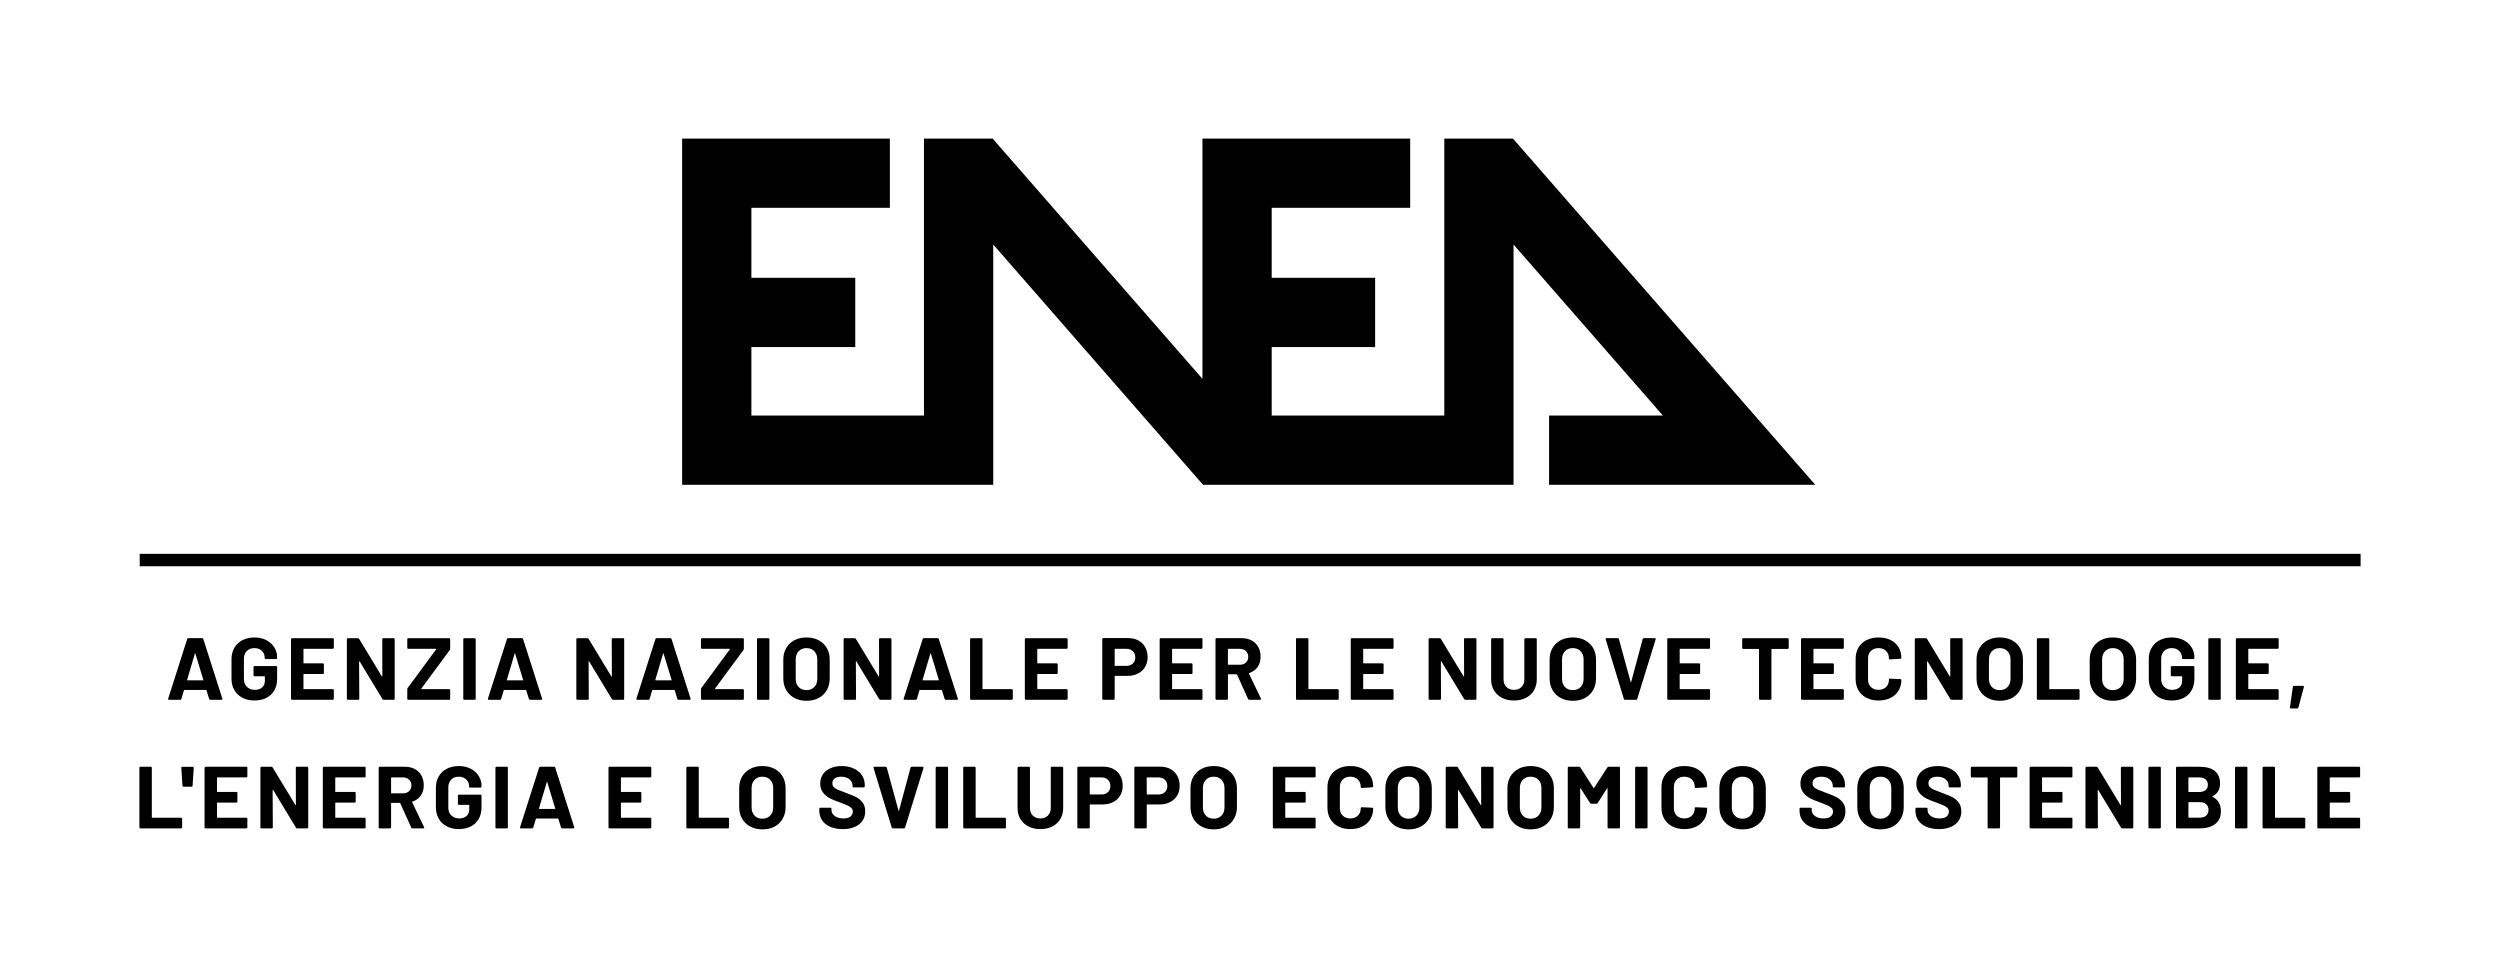 <svg class="logo" version="1.1" xmlns="http://www.w3.org/2000/svg" xmlns:xlink="http://www.w3.org/1999/xlink" x="0px" y="0px" viewBox="0 0 3602.52 1394.81"  xml:space="preserve">
			<g>
				<g>
					<g>
						<path class="st0" d="M301.37,1007.16l-3.81-12.44c-0.17-0.33-0.38-0.51-0.63-0.51h-31.22c-0.26,0-0.47,0.17-0.64,0.51
							l-3.68,12.44c-0.25,0.84-0.8,1.27-1.65,1.27h-16.11c-0.51,0-0.89-0.15-1.14-0.44c-0.25-0.3-0.3-0.74-0.13-1.33l27.41-85.79
							c0.26-0.84,0.8-1.27,1.65-1.27h19.92c0.84,0,1.4,0.42,1.65,1.27l27.41,85.79c0.08,0.17,0.13,0.38,0.13,0.63
							c0,0.76-0.47,1.14-1.4,1.14h-16.12C302.18,1008.43,301.63,1008.01,301.37,1007.16z M270.15,980.39h22.33
							c0.51,0,0.68-0.26,0.51-0.76l-11.42-37.69c-0.08-0.33-0.21-0.48-0.38-0.44c-0.17,0.05-0.3,0.19-0.38,0.44l-11.17,37.69
							C269.56,980.13,269.73,980.39,270.15,980.39z"/>
						<path class="st0" d="M349.34,1005.51c-4.99-2.62-8.86-6.28-11.61-10.97c-2.75-4.7-4.13-10.13-4.13-16.31v-28.42
							c0-6.18,1.37-11.63,4.13-16.37c2.75-4.74,6.62-8.4,11.61-10.97c4.99-2.58,10.74-3.88,17.26-3.88c6.43,0,12.12,1.27,17.07,3.81
							c4.95,2.54,8.8,5.99,11.55,10.34c2.75,4.36,4.13,9.2,4.13,14.53v0.89c0,0.42-0.15,0.79-0.45,1.08c-0.3,0.3-0.66,0.44-1.08,0.44
							h-14.85c-0.42,0-0.78-0.15-1.08-0.44c-0.3-0.3-0.45-0.66-0.45-1.08v-0.38c0-3.89-1.35-7.17-4.06-9.84c-2.71-2.66-6.3-4-10.79-4
							c-4.57,0-8.23,1.42-10.98,4.25c-2.75,2.83-4.12,6.53-4.12,11.1v29.44c0,4.57,1.48,8.27,4.44,11.11c2.96,2.83,6.73,4.25,11.3,4.25
							c4.4,0,7.91-1.16,10.53-3.49c2.62-2.33,3.93-5.56,3.93-9.71v-5.71c0-0.42-0.21-0.63-0.63-0.63h-14.21
							c-0.42,0-0.79-0.15-1.08-0.45c-0.3-0.29-0.45-0.65-0.45-1.08v-11.68c0-0.42,0.15-0.78,0.45-1.08c0.29-0.3,0.65-0.44,1.08-0.44
							h30.96c0.42,0,0.78,0.15,1.08,0.44c0.29,0.3,0.45,0.66,0.45,1.08v16.75c0,6.44-1.36,12.01-4.06,16.75
							c-2.71,4.74-6.54,8.36-11.49,10.85c-4.95,2.5-10.68,3.74-17.2,3.74S354.33,1008.14,349.34,1005.51z"/>
						<path class="st0" d="M480.62,934.52c-0.3,0.3-0.66,0.44-1.08,0.44h-41.62c-0.42,0-0.63,0.21-0.63,0.63v19.67
							c0,0.42,0.21,0.63,0.63,0.63h27.29c0.42,0,0.78,0.15,1.08,0.44c0.29,0.3,0.44,0.66,0.44,1.08v12.31c0,0.42-0.15,0.78-0.44,1.08
							c-0.3,0.3-0.66,0.45-1.08,0.45h-27.29c-0.42,0-0.63,0.21-0.63,0.63v20.56c0,0.42,0.21,0.63,0.63,0.63h41.62
							c0.42,0,0.78,0.15,1.08,0.44c0.29,0.3,0.44,0.66,0.44,1.08v12.31c0,0.42-0.15,0.79-0.44,1.08c-0.3,0.3-0.66,0.44-1.08,0.44
							h-58.63c-0.42,0-0.78-0.15-1.08-0.44c-0.3-0.3-0.45-0.66-0.45-1.08v-85.78c0-0.42,0.15-0.79,0.45-1.08
							c0.29-0.3,0.65-0.44,1.08-0.44h58.63c0.42,0,0.78,0.15,1.08,0.44c0.29,0.3,0.44,0.66,0.44,1.08v12.31
							C481.06,933.86,480.91,934.22,480.62,934.52z"/>
						<path class="st0" d="M551.3,920.05c0.29-0.3,0.65-0.44,1.08-0.44h14.85c0.42,0,0.78,0.15,1.08,0.44c0.3,0.3,0.45,0.66,0.45,1.08
							v85.78c0,0.42-0.15,0.79-0.45,1.08c-0.3,0.3-0.66,0.44-1.08,0.44h-14.34c-0.85,0-1.44-0.34-1.78-1.01l-32.86-54.31
							c-0.17-0.26-0.34-0.36-0.51-0.32c-0.17,0.05-0.25,0.23-0.25,0.57l0.25,53.55c0,0.42-0.15,0.79-0.44,1.08
							c-0.3,0.3-0.66,0.44-1.08,0.44h-14.85c-0.42,0-0.78-0.15-1.08-0.44c-0.3-0.3-0.45-0.66-0.45-1.08v-85.78
							c0-0.42,0.15-0.79,0.45-1.08c0.29-0.3,0.65-0.44,1.08-0.44h14.34c0.85,0,1.44,0.34,1.78,1.01l32.74,54.06
							c0.17,0.26,0.34,0.37,0.51,0.32c0.17-0.04,0.25-0.23,0.25-0.57l-0.13-53.3C550.85,920.7,551,920.34,551.3,920.05z"/>
						<path class="st0" d="M587.34,1007.99c-0.3-0.3-0.45-0.66-0.45-1.08v-13.7c0-0.67,0.21-1.31,0.63-1.9l40.99-55.58
							c0.17-0.17,0.19-0.34,0.06-0.51c-0.13-0.17-0.32-0.26-0.57-0.26h-39.59c-0.42,0-0.78-0.15-1.08-0.44
							c-0.3-0.3-0.45-0.66-0.45-1.08v-12.31c0-0.42,0.15-0.79,0.45-1.08c0.29-0.3,0.65-0.44,1.08-0.44h58.76
							c0.42,0,0.78,0.15,1.08,0.44c0.3,0.3,0.45,0.66,0.45,1.08v13.7c0,0.68-0.21,1.31-0.63,1.9l-40.99,55.58
							c-0.08,0.17-0.08,0.34,0,0.51c0.08,0.17,0.26,0.26,0.51,0.26h39.59c0.42,0,0.78,0.15,1.08,0.44c0.3,0.3,0.45,0.66,0.45,1.08
							v12.31c0,0.42-0.15,0.79-0.45,1.08c-0.3,0.3-0.65,0.44-1.08,0.44h-58.76C587.99,1008.43,587.63,1008.29,587.34,1007.99z"/>
						<path class="st0" d="M668.04,1007.99c-0.3-0.3-0.45-0.66-0.45-1.08v-85.78c0-0.42,0.15-0.79,0.45-1.08
							c0.29-0.3,0.65-0.44,1.08-0.44h14.85c0.42,0,0.78,0.15,1.08,0.44c0.29,0.3,0.44,0.66,0.44,1.08v85.78c0,0.42-0.15,0.79-0.44,1.08
							c-0.3,0.3-0.66,0.44-1.08,0.44h-14.85C668.69,1008.43,668.34,1008.29,668.04,1007.99z"/>
						<path class="st0" d="M762.14,1007.16l-3.81-12.44c-0.17-0.33-0.38-0.51-0.63-0.51h-31.22c-0.26,0-0.47,0.17-0.64,0.51
							l-3.68,12.44c-0.25,0.84-0.8,1.27-1.65,1.27H704.4c-0.51,0-0.89-0.15-1.14-0.44c-0.25-0.3-0.3-0.74-0.13-1.33l27.41-85.79
							c0.26-0.84,0.8-1.27,1.65-1.27h19.92c0.84,0,1.4,0.42,1.65,1.27l27.41,85.79c0.08,0.17,0.13,0.38,0.13,0.63
							c0,0.76-0.47,1.14-1.4,1.14h-16.12C762.94,1008.43,762.39,1008.01,762.14,1007.16z M730.92,980.39h22.33
							c0.51,0,0.68-0.26,0.51-0.76l-11.42-37.69c-0.08-0.33-0.21-0.48-0.38-0.44c-0.17,0.05-0.3,0.19-0.38,0.44l-11.17,37.69
							C730.33,980.13,730.49,980.39,730.92,980.39z"/>
						<path class="st0" d="M881.99,920.05c0.29-0.3,0.65-0.44,1.08-0.44h14.85c0.42,0,0.78,0.15,1.08,0.44c0.3,0.3,0.45,0.66,0.45,1.08
							v85.78c0,0.42-0.15,0.79-0.45,1.08c-0.3,0.3-0.66,0.44-1.08,0.44h-14.34c-0.85,0-1.44-0.34-1.78-1.01l-32.86-54.31
							c-0.17-0.26-0.34-0.36-0.51-0.32c-0.17,0.05-0.25,0.23-0.25,0.57l0.25,53.55c0,0.42-0.15,0.79-0.44,1.08
							c-0.3,0.3-0.66,0.44-1.08,0.44h-14.85c-0.42,0-0.78-0.15-1.08-0.44c-0.3-0.3-0.45-0.66-0.45-1.08v-85.78
							c0-0.42,0.15-0.79,0.45-1.08c0.29-0.3,0.65-0.44,1.08-0.44h14.34c0.85,0,1.44,0.34,1.78,1.01l32.74,54.06
							c0.17,0.26,0.34,0.37,0.51,0.32c0.17-0.04,0.25-0.23,0.25-0.57l-0.13-53.3C881.55,920.7,881.69,920.34,881.99,920.05z"/>
						<path class="st0" d="M976.09,1007.16l-3.81-12.44c-0.17-0.33-0.38-0.51-0.63-0.51h-31.22c-0.26,0-0.47,0.17-0.64,0.51
							l-3.68,12.44c-0.25,0.84-0.8,1.27-1.65,1.27h-16.11c-0.51,0-0.89-0.15-1.14-0.44c-0.25-0.3-0.3-0.74-0.13-1.33l27.41-85.79
							c0.26-0.84,0.8-1.27,1.65-1.27h19.92c0.84,0,1.4,0.42,1.65,1.27l27.41,85.79c0.08,0.17,0.13,0.38,0.13,0.63
							c0,0.76-0.47,1.14-1.4,1.14h-16.12C976.89,1008.43,976.34,1008.01,976.09,1007.16z M944.87,980.39h22.33
							c0.51,0,0.68-0.26,0.51-0.76l-11.42-37.69c-0.08-0.33-0.21-0.48-0.38-0.44c-0.17,0.05-0.3,0.19-0.38,0.44l-11.17,37.69
							C944.27,980.13,944.44,980.39,944.87,980.39z"/>
						<path class="st0" d="M1010.54,1007.99c-0.3-0.3-0.45-0.66-0.45-1.08v-13.7c0-0.67,0.21-1.31,0.63-1.9l40.99-55.58
							c0.17-0.17,0.19-0.34,0.06-0.51c-0.13-0.17-0.32-0.26-0.57-0.26h-39.59c-0.42,0-0.78-0.15-1.08-0.44
							c-0.3-0.3-0.45-0.66-0.45-1.08v-12.31c0-0.42,0.15-0.79,0.45-1.08c0.29-0.3,0.65-0.44,1.08-0.44h58.76
							c0.42,0,0.78,0.15,1.08,0.44s0.45,0.66,0.45,1.08v13.7c0,0.68-0.21,1.31-0.63,1.9l-40.99,55.58c-0.08,0.17-0.08,0.34,0,0.51
							c0.08,0.17,0.26,0.26,0.51,0.26h39.59c0.42,0,0.78,0.15,1.08,0.44c0.3,0.3,0.45,0.66,0.45,1.08v12.31c0,0.42-0.15,0.79-0.45,1.08
							c-0.3,0.3-0.65,0.44-1.08,0.44h-58.76C1011.19,1008.43,1010.83,1008.29,1010.54,1007.99z"/>
						<path class="st0" d="M1091.24,1007.99c-0.3-0.3-0.45-0.66-0.45-1.08v-85.78c0-0.42,0.15-0.79,0.45-1.08
							c0.29-0.3,0.65-0.44,1.08-0.44h14.85c0.42,0,0.78,0.15,1.08,0.44c0.29,0.3,0.44,0.66,0.44,1.08v85.78c0,0.42-0.15,0.79-0.44,1.08
							c-0.3,0.3-0.66,0.44-1.08,0.44h-14.85C1091.9,1008.43,1091.54,1008.29,1091.24,1007.99z"/>
						<path class="st0" d="M1144.67,1005.77c-5.04-2.71-8.95-6.49-11.74-11.36c-2.79-4.86-4.19-10.47-4.19-16.81v-27.15
							c0-6.26,1.4-11.81,4.19-16.62c2.79-4.82,6.7-8.57,11.74-11.24c5.03-2.66,10.85-4,17.45-4c6.68,0,12.54,1.33,17.58,4
							c5.03,2.66,8.95,6.41,11.74,11.24c2.79,4.82,4.19,10.36,4.19,16.62v27.15c0,6.35-1.4,11.97-4.19,16.88
							c-2.79,4.9-6.71,8.69-11.74,11.36c-5.04,2.66-10.89,4-17.58,4C1155.51,1009.83,1149.7,1008.47,1144.67,1005.77z M1173.41,990.03
							c2.87-2.96,4.31-6.89,4.31-11.81v-27.92c0-4.9-1.42-8.86-4.25-11.86s-6.62-4.51-11.36-4.51c-4.65,0-8.4,1.51-11.23,4.51
							c-2.84,3-4.25,6.96-4.25,11.86v27.92c0,4.91,1.41,8.84,4.25,11.81c2.83,2.96,6.58,4.44,11.23,4.44
							C1166.76,994.47,1170.53,993,1173.41,990.03z"/>
						<path class="st0" d="M1267.12,920.05c0.29-0.3,0.65-0.44,1.08-0.44h14.85c0.42,0,0.78,0.15,1.08,0.44
							c0.3,0.3,0.45,0.66,0.45,1.08v85.78c0,0.42-0.15,0.79-0.45,1.08c-0.3,0.3-0.66,0.44-1.08,0.44h-14.34
							c-0.85,0-1.44-0.34-1.78-1.01l-32.86-54.31c-0.17-0.26-0.34-0.36-0.51-0.32c-0.17,0.05-0.25,0.23-0.25,0.57l0.25,53.55
							c0,0.42-0.15,0.79-0.44,1.08c-0.3,0.3-0.66,0.44-1.08,0.44h-14.85c-0.42,0-0.78-0.15-1.08-0.44c-0.3-0.3-0.45-0.66-0.45-1.08
							v-85.78c0-0.42,0.15-0.79,0.45-1.08c0.29-0.3,0.65-0.44,1.08-0.44h14.34c0.85,0,1.44,0.34,1.78,1.01l32.74,54.06
							c0.17,0.26,0.34,0.37,0.51,0.32c0.17-0.04,0.25-0.23,0.25-0.57l-0.13-53.3C1266.68,920.7,1266.82,920.34,1267.12,920.05z"/>
						<path class="st0" d="M1361.21,1007.16l-3.81-12.44c-0.17-0.33-0.38-0.51-0.63-0.51h-31.22c-0.26,0-0.47,0.17-0.64,0.51
							l-3.68,12.44c-0.25,0.84-0.8,1.27-1.65,1.27h-16.11c-0.51,0-0.89-0.15-1.14-0.44c-0.25-0.3-0.3-0.74-0.13-1.33l27.41-85.79
							c0.26-0.84,0.8-1.27,1.65-1.27h19.92c0.84,0,1.4,0.42,1.65,1.27l27.41,85.79c0.08,0.17,0.13,0.38,0.13,0.63
							c0,0.76-0.47,1.14-1.4,1.14h-16.12C1362.02,1008.43,1361.47,1008.01,1361.21,1007.16z M1330,980.39h22.33
							c0.51,0,0.68-0.26,0.51-0.76l-11.42-37.69c-0.08-0.33-0.21-0.48-0.38-0.44c-0.17,0.05-0.3,0.19-0.38,0.44l-11.17,37.69
							C1329.4,980.13,1329.57,980.39,1330,980.39z"/>
						<path class="st0" d="M1398.33,1007.99c-0.3-0.3-0.45-0.66-0.45-1.08v-85.78c0-0.42,0.15-0.79,0.45-1.08
							c0.29-0.3,0.65-0.44,1.08-0.44h14.85c0.42,0,0.78,0.15,1.08,0.44c0.29,0.3,0.44,0.66,0.44,1.08v71.32c0,0.42,0.21,0.63,0.63,0.63
							h41.5c0.42,0,0.78,0.15,1.08,0.44c0.3,0.3,0.45,0.66,0.45,1.08v12.31c0,0.42-0.15,0.79-0.45,1.08c-0.3,0.3-0.66,0.44-1.08,0.44
							h-58.5C1398.98,1008.43,1398.63,1008.29,1398.33,1007.99z"/>
						<path class="st0" d="M1538.05,934.52c-0.3,0.3-0.66,0.44-1.08,0.44h-41.62c-0.42,0-0.63,0.21-0.63,0.63v19.67
							c0,0.42,0.21,0.63,0.63,0.63h27.29c0.42,0,0.78,0.15,1.08,0.44c0.29,0.3,0.44,0.66,0.44,1.08v12.31c0,0.42-0.15,0.78-0.44,1.08
							c-0.3,0.3-0.66,0.45-1.08,0.45h-27.29c-0.42,0-0.63,0.21-0.63,0.63v20.56c0,0.42,0.21,0.63,0.63,0.63h41.62
							c0.42,0,0.78,0.15,1.08,0.44c0.29,0.3,0.44,0.66,0.44,1.08v12.31c0,0.42-0.15,0.79-0.44,1.08c-0.3,0.3-0.66,0.44-1.08,0.44
							h-58.63c-0.42,0-0.78-0.15-1.08-0.44c-0.3-0.3-0.45-0.66-0.45-1.08v-85.78c0-0.42,0.15-0.79,0.45-1.08
							c0.29-0.3,0.65-0.44,1.08-0.44h58.63c0.42,0,0.78,0.15,1.08,0.44c0.29,0.3,0.44,0.66,0.44,1.08v12.31
							C1538.49,933.86,1538.34,934.22,1538.05,934.52z"/>
						<path class="st0" d="M1640.39,922.9c4.23,2.29,7.51,5.52,9.84,9.7c2.32,4.19,3.49,9,3.49,14.41c0,5.33-1.2,10.02-3.62,14.09
							c-2.41,4.06-5.8,7.21-10.15,9.45s-9.37,3.36-15.04,3.36h-18.02c-0.42,0-0.63,0.21-0.63,0.63v32.36c0,0.42-0.15,0.79-0.44,1.08
							c-0.3,0.3-0.66,0.44-1.08,0.44h-14.85c-0.42,0-0.78-0.15-1.08-0.44c-0.3-0.3-0.44-0.66-0.44-1.08V921c0-0.42,0.15-0.79,0.44-1.08
							c0.3-0.29,0.65-0.44,1.08-0.44h35.79C1631.25,919.48,1636.16,920.62,1640.39,922.9z M1632.39,956.21
							c2.37-2.24,3.55-5.18,3.55-8.82c0-3.72-1.18-6.73-3.55-9.01c-2.37-2.29-5.5-3.43-9.39-3.43h-16.12c-0.42,0-0.63,0.21-0.63,0.63
							v23.35c0,0.42,0.21,0.63,0.63,0.63H1623C1626.89,959.58,1630.03,958.46,1632.39,956.21z"/>
						<path class="st0" d="M1732.33,934.52c-0.3,0.3-0.66,0.44-1.08,0.44h-41.62c-0.42,0-0.63,0.21-0.63,0.63v19.67
							c0,0.42,0.21,0.63,0.63,0.63h27.29c0.42,0,0.78,0.15,1.08,0.44c0.29,0.3,0.44,0.66,0.44,1.08v12.31c0,0.42-0.15,0.78-0.44,1.08
							c-0.3,0.3-0.66,0.45-1.08,0.45h-27.29c-0.42,0-0.63,0.21-0.63,0.63v20.56c0,0.42,0.21,0.63,0.63,0.63h41.62
							c0.42,0,0.78,0.15,1.08,0.44c0.29,0.3,0.44,0.66,0.44,1.08v12.31c0,0.42-0.15,0.79-0.44,1.08c-0.3,0.3-0.66,0.44-1.08,0.44
							h-58.63c-0.42,0-0.78-0.15-1.08-0.44c-0.3-0.3-0.45-0.66-0.45-1.08v-85.78c0-0.42,0.15-0.79,0.45-1.08
							c0.29-0.3,0.65-0.44,1.08-0.44h58.63c0.42,0,0.78,0.15,1.08,0.44c0.29,0.3,0.44,0.66,0.44,1.08v12.31
							C1732.77,933.86,1732.62,934.22,1732.33,934.52z"/>
						<path class="st0" d="M1798.5,1007.29l-15.86-35.15c-0.17-0.34-0.42-0.51-0.76-0.51h-11.8c-0.42,0-0.63,0.22-0.63,0.63v34.64
							c0,0.42-0.15,0.79-0.44,1.08c-0.3,0.3-0.66,0.44-1.08,0.44h-14.85c-0.42,0-0.78-0.15-1.08-0.44c-0.3-0.3-0.45-0.66-0.45-1.08
							v-85.78c0-0.42,0.15-0.79,0.45-1.08c0.29-0.3,0.65-0.44,1.08-0.44h36.29c5.41,0,10.17,1.1,14.28,3.3c4.1,2.2,7.28,5.33,9.52,9.39
							c2.24,4.06,3.36,8.76,3.36,14.09c0,5.75-1.44,10.68-4.31,14.78s-6.89,7-12.06,8.69c-0.42,0.17-0.55,0.47-0.38,0.88l17.26,35.92
							c0.17,0.34,0.25,0.59,0.25,0.76c0,0.67-0.47,1.01-1.4,1.01h-15.61C1799.43,1008.43,1798.84,1008.05,1798.5,1007.29z
							 M1769.44,935.59v21.7c0,0.42,0.21,0.64,0.63,0.64h16.63c3.55,0,6.45-1.06,8.69-3.18c2.24-2.11,3.36-4.86,3.36-8.24
							c0-3.39-1.12-6.16-3.36-8.31c-2.24-2.16-5.14-3.23-8.69-3.23h-16.63C1769.65,934.96,1769.44,935.17,1769.44,935.59z"/>
						<path class="st0" d="M1867.98,1007.99c-0.3-0.3-0.45-0.66-0.45-1.08v-85.78c0-0.42,0.15-0.79,0.45-1.08
							c0.29-0.3,0.65-0.44,1.08-0.44h14.85c0.42,0,0.78,0.15,1.08,0.44c0.29,0.3,0.44,0.66,0.44,1.08v71.32c0,0.42,0.21,0.63,0.63,0.63
							h41.5c0.42,0,0.78,0.15,1.08,0.44c0.3,0.3,0.45,0.66,0.45,1.08v12.31c0,0.42-0.15,0.79-0.45,1.08c-0.3,0.3-0.66,0.44-1.08,0.44
							h-58.5C1868.63,1008.43,1868.28,1008.29,1867.98,1007.99z"/>
						<path class="st0" d="M2007.69,934.52c-0.3,0.3-0.66,0.44-1.08,0.44h-41.62c-0.42,0-0.63,0.21-0.63,0.63v19.67
							c0,0.42,0.21,0.63,0.63,0.63h27.28c0.42,0,0.78,0.15,1.08,0.44c0.29,0.3,0.44,0.66,0.44,1.08v12.31c0,0.42-0.15,0.78-0.44,1.08
							c-0.3,0.3-0.66,0.45-1.08,0.45h-27.28c-0.42,0-0.63,0.21-0.63,0.63v20.56c0,0.42,0.21,0.63,0.63,0.63h41.62
							c0.42,0,0.78,0.15,1.08,0.44c0.29,0.3,0.44,0.66,0.44,1.08v12.31c0,0.42-0.15,0.79-0.44,1.08c-0.3,0.3-0.66,0.44-1.08,0.44
							h-58.63c-0.42,0-0.78-0.15-1.08-0.44c-0.3-0.3-0.45-0.66-0.45-1.08v-85.78c0-0.42,0.15-0.79,0.45-1.08
							c0.29-0.3,0.65-0.44,1.08-0.44h58.63c0.42,0,0.78,0.15,1.08,0.44c0.29,0.3,0.44,0.66,0.44,1.08v12.31
							C2008.14,933.86,2007.99,934.22,2007.69,934.52z"/>
						<path class="st0" d="M2110.1,920.05c0.29-0.3,0.65-0.44,1.08-0.44h14.85c0.42,0,0.78,0.15,1.08,0.44c0.3,0.3,0.45,0.66,0.45,1.08
							v85.78c0,0.42-0.15,0.79-0.45,1.08c-0.3,0.3-0.66,0.44-1.08,0.44h-14.34c-0.85,0-1.44-0.34-1.78-1.01l-32.86-54.31
							c-0.17-0.26-0.34-0.36-0.51-0.32c-0.17,0.05-0.25,0.23-0.25,0.57l0.25,53.55c0,0.42-0.15,0.79-0.44,1.08
							c-0.3,0.3-0.66,0.44-1.08,0.44h-14.85c-0.42,0-0.78-0.15-1.08-0.44c-0.3-0.3-0.45-0.66-0.45-1.08v-85.78
							c0-0.42,0.15-0.79,0.45-1.08c0.29-0.3,0.65-0.44,1.08-0.44h14.34c0.85,0,1.44,0.34,1.78,1.01l32.74,54.06
							c0.17,0.26,0.34,0.37,0.51,0.32c0.17-0.04,0.25-0.23,0.25-0.57l-0.13-53.3C2109.66,920.7,2109.81,920.34,2110.1,920.05z"/>
						<path class="st0" d="M2164.41,1005.64c-4.95-2.54-8.8-6.11-11.55-10.72c-2.75-4.61-4.12-9.91-4.12-15.92v-57.86
							c0-0.42,0.15-0.79,0.44-1.08c0.3-0.3,0.65-0.44,1.08-0.44h14.85c0.42,0,0.78,0.15,1.08,0.44c0.29,0.3,0.44,0.66,0.44,1.08v57.99
							c0,4.49,1.38,8.1,4.13,10.85c2.75,2.75,6.37,4.12,10.85,4.12c4.48,0,8.1-1.37,10.85-4.12c2.75-2.75,4.13-6.37,4.13-10.85v-57.99
							c0-0.42,0.15-0.79,0.44-1.08s0.65-0.44,1.08-0.44h14.85c0.42,0,0.78,0.15,1.08,0.44c0.3,0.3,0.45,0.66,0.45,1.08v57.86
							c0,6.01-1.38,11.32-4.13,15.92c-2.75,4.61-6.6,8.19-11.55,10.72c-4.95,2.54-10.68,3.81-17.2,3.81
							C2175.09,1009.44,2169.36,1008.18,2164.41,1005.64z"/>
						<path class="st0" d="M2248.93,1005.77c-5.04-2.71-8.95-6.49-11.74-11.36c-2.79-4.86-4.19-10.47-4.19-16.81v-27.15
							c0-6.26,1.4-11.81,4.19-16.62c2.79-4.82,6.7-8.57,11.74-11.24c5.03-2.66,10.85-4,17.45-4c6.68,0,12.54,1.33,17.58,4
							c5.03,2.66,8.95,6.41,11.74,11.24c2.79,4.82,4.19,10.36,4.19,16.62v27.15c0,6.35-1.4,11.97-4.19,16.88
							c-2.79,4.9-6.71,8.69-11.74,11.36c-5.04,2.66-10.89,4-17.58,4C2259.78,1009.83,2253.96,1008.47,2248.93,1005.77z M2277.67,990.03
							c2.87-2.96,4.31-6.89,4.31-11.81v-27.92c0-4.9-1.42-8.86-4.25-11.86c-2.83-3-6.62-4.51-11.36-4.51c-4.65,0-8.4,1.51-11.23,4.51
							c-2.84,3-4.25,6.96-4.25,11.86v27.92c0,4.91,1.41,8.84,4.25,11.81c2.83,2.96,6.58,4.44,11.23,4.44
							C2271.02,994.47,2274.79,993,2277.67,990.03z"/>
						<path class="st0" d="M2339.97,1007.16l-26.14-85.79l-0.12-0.51c0-0.84,0.46-1.27,1.4-1.27h15.99c0.93,0,1.52,0.42,1.77,1.27
							l16.88,61.92c0.08,0.26,0.21,0.38,0.38,0.38c0.17,0,0.29-0.13,0.38-0.38l16.62-61.92c0.25-0.84,0.84-1.27,1.78-1.27h15.61
							c0.51,0,0.89,0.17,1.14,0.51c0.25,0.34,0.29,0.76,0.12,1.27l-26.52,85.79c-0.25,0.84-0.8,1.27-1.65,1.27h-15.99
							C2340.78,1008.43,2340.23,1008.01,2339.97,1007.16z"/>
						<path class="st0" d="M2463.77,934.52c-0.3,0.3-0.66,0.44-1.08,0.44h-41.62c-0.42,0-0.63,0.21-0.63,0.63v19.67
							c0,0.42,0.21,0.63,0.63,0.63h27.28c0.42,0,0.78,0.15,1.08,0.44c0.29,0.3,0.44,0.66,0.44,1.08v12.31c0,0.42-0.15,0.78-0.44,1.08
							c-0.3,0.3-0.66,0.45-1.08,0.45h-27.28c-0.42,0-0.63,0.21-0.63,0.63v20.56c0,0.42,0.21,0.63,0.63,0.63h41.62
							c0.42,0,0.78,0.15,1.08,0.44c0.29,0.3,0.44,0.66,0.44,1.08v12.31c0,0.42-0.15,0.79-0.44,1.08c-0.3,0.3-0.66,0.44-1.08,0.44
							h-58.63c-0.42,0-0.78-0.15-1.08-0.44c-0.3-0.3-0.45-0.66-0.45-1.08v-85.78c0-0.42,0.15-0.79,0.45-1.08
							c0.29-0.3,0.65-0.44,1.08-0.44h58.63c0.42,0,0.78,0.15,1.08,0.44c0.29,0.3,0.44,0.66,0.44,1.08v12.31
							C2464.21,933.86,2464.06,934.22,2463.77,934.52z"/>
						<path class="st0" d="M2577.08,920.05c0.3,0.3,0.45,0.66,0.45,1.08v12.43c0,0.42-0.15,0.79-0.45,1.08
							c-0.3,0.3-0.65,0.45-1.08,0.45h-22.72c-0.42,0-0.63,0.21-0.63,0.63v71.19c0,0.42-0.15,0.79-0.44,1.08
							c-0.3,0.3-0.66,0.44-1.08,0.44h-14.85c-0.42,0-0.78-0.15-1.08-0.44c-0.3-0.3-0.45-0.66-0.45-1.08v-71.19
							c0-0.42-0.21-0.63-0.63-0.63h-22.08c-0.42,0-0.78-0.15-1.08-0.45c-0.3-0.29-0.45-0.65-0.45-1.08v-12.43
							c0-0.42,0.15-0.79,0.45-1.08c0.3-0.3,0.65-0.44,1.08-0.44h63.96C2576.43,919.6,2576.79,919.75,2577.08,920.05z"/>
						<path class="st0" d="M2656.52,934.52c-0.3,0.3-0.66,0.44-1.08,0.44h-41.62c-0.42,0-0.63,0.21-0.63,0.63v19.67
							c0,0.42,0.21,0.63,0.63,0.63h27.28c0.42,0,0.78,0.15,1.08,0.44c0.29,0.3,0.44,0.66,0.44,1.08v12.31c0,0.42-0.15,0.78-0.44,1.08
							c-0.3,0.3-0.66,0.45-1.08,0.45h-27.28c-0.42,0-0.63,0.21-0.63,0.63v20.56c0,0.42,0.21,0.63,0.63,0.63h41.62
							c0.42,0,0.78,0.15,1.08,0.44c0.29,0.3,0.44,0.66,0.44,1.08v12.31c0,0.42-0.15,0.79-0.44,1.08c-0.3,0.3-0.66,0.44-1.08,0.44
							h-58.63c-0.42,0-0.78-0.15-1.08-0.44c-0.3-0.3-0.45-0.66-0.45-1.08v-85.78c0-0.42,0.15-0.79,0.45-1.08
							c0.29-0.3,0.65-0.44,1.08-0.44h58.63c0.42,0,0.78,0.15,1.08,0.44c0.29,0.3,0.44,0.66,0.44,1.08v12.31
							C2656.97,933.86,2656.82,934.22,2656.52,934.52z"/>
						<path class="st0" d="M2689.58,1005.58c-4.99-2.58-8.84-6.2-11.55-10.85c-2.71-4.65-4.06-10.02-4.06-16.11v-29.32
							c0-6.09,1.35-11.46,4.06-16.11c2.71-4.65,6.55-8.25,11.55-10.79c4.99-2.54,10.79-3.81,17.39-3.81c6.51,0,12.25,1.21,17.2,3.62
							c4.95,2.41,8.8,5.84,11.55,10.28c2.75,4.44,4.13,9.58,4.13,15.42c0,0.76-0.51,1.22-1.52,1.39l-14.85,0.89h-0.25
							c-0.85,0-1.27-0.47-1.27-1.4c0-4.48-1.38-8.08-4.13-10.79c-2.75-2.71-6.37-4.06-10.85-4.06c-4.57,0-8.23,1.36-10.98,4.06
							c-2.75,2.71-4.12,6.31-4.12,10.79v30.58c0,4.4,1.37,7.95,4.12,10.66c2.75,2.71,6.41,4.06,10.98,4.06c4.48,0,8.1-1.35,10.85-4.06
							c2.75-2.71,4.13-6.26,4.13-10.66c0-0.93,0.51-1.39,1.52-1.39l14.85,0.63c0.42,0,0.78,0.12,1.08,0.38
							c0.3,0.26,0.45,0.55,0.45,0.89c0,5.84-1.38,11-4.13,15.48c-2.75,4.48-6.6,7.95-11.55,10.4s-10.68,3.68-17.2,3.68
							C2700.36,1009.44,2694.57,1008.16,2689.58,1005.58z"/>
						<path class="st0" d="M2810.7,920.05c0.29-0.3,0.65-0.44,1.08-0.44h14.85c0.42,0,0.78,0.15,1.08,0.44c0.3,0.3,0.45,0.66,0.45,1.08
							v85.78c0,0.42-0.15,0.79-0.45,1.08c-0.3,0.3-0.66,0.44-1.08,0.44h-14.34c-0.85,0-1.44-0.34-1.78-1.01l-32.86-54.31
							c-0.17-0.26-0.34-0.36-0.51-0.32c-0.17,0.05-0.25,0.23-0.25,0.57l0.25,53.55c0,0.42-0.15,0.79-0.44,1.08
							c-0.3,0.3-0.66,0.44-1.08,0.44h-14.85c-0.42,0-0.78-0.15-1.08-0.44c-0.3-0.3-0.45-0.66-0.45-1.08v-85.78
							c0-0.42,0.15-0.79,0.45-1.08c0.29-0.3,0.65-0.44,1.08-0.44h14.34c0.85,0,1.44,0.34,1.78,1.01l32.74,54.06
							c0.17,0.26,0.34,0.37,0.51,0.32c0.17-0.04,0.25-0.23,0.25-0.57l-0.13-53.3C2810.26,920.7,2810.41,920.34,2810.7,920.05z"/>
						<path class="st0" d="M2864.13,1005.77c-5.04-2.71-8.95-6.49-11.74-11.36c-2.79-4.86-4.19-10.47-4.19-16.81v-27.15
							c0-6.26,1.4-11.81,4.19-16.62c2.79-4.82,6.7-8.57,11.74-11.24c5.03-2.66,10.85-4,17.45-4c6.68,0,12.54,1.33,17.58,4
							c5.03,2.66,8.95,6.41,11.74,11.24c2.79,4.82,4.19,10.36,4.19,16.62v27.15c0,6.35-1.4,11.97-4.19,16.88
							c-2.79,4.9-6.71,8.69-11.74,11.36c-5.04,2.66-10.89,4-17.58,4C2874.98,1009.83,2869.16,1008.47,2864.13,1005.77z M2892.87,990.03
							c2.87-2.96,4.31-6.89,4.31-11.81v-27.92c0-4.9-1.42-8.86-4.25-11.86s-6.62-4.51-11.36-4.51c-4.65,0-8.4,1.51-11.23,4.51
							c-2.84,3-4.25,6.96-4.25,11.86v27.92c0,4.91,1.41,8.84,4.25,11.81c2.83,2.96,6.58,4.44,11.23,4.44S2889.99,993,2892.87,990.03z"
							/>
						<path class="st0" d="M2935.57,1007.99c-0.3-0.3-0.45-0.66-0.45-1.08v-85.78c0-0.42,0.15-0.79,0.45-1.08
							c0.29-0.3,0.65-0.44,1.08-0.44h14.85c0.42,0,0.78,0.15,1.08,0.44c0.29,0.3,0.44,0.66,0.44,1.08v71.32c0,0.42,0.21,0.63,0.63,0.63
							h41.5c0.42,0,0.78,0.15,1.08,0.44c0.3,0.3,0.45,0.66,0.45,1.08v12.31c0,0.42-0.15,0.79-0.45,1.08c-0.3,0.3-0.66,0.44-1.08,0.44
							h-58.5C2936.22,1008.43,2935.86,1008.29,2935.57,1007.99z"/>
						<path class="st0" d="M3027.19,1005.77c-5.04-2.71-8.95-6.49-11.74-11.36c-2.79-4.86-4.19-10.47-4.19-16.81v-27.15
							c0-6.26,1.4-11.81,4.19-16.62c2.79-4.82,6.7-8.57,11.74-11.24c5.03-2.66,10.85-4,17.45-4c6.68,0,12.54,1.33,17.58,4
							c5.03,2.66,8.95,6.41,11.74,11.24c2.79,4.82,4.19,10.36,4.19,16.62v27.15c0,6.35-1.4,11.97-4.19,16.88
							c-2.79,4.9-6.71,8.69-11.74,11.36c-5.04,2.66-10.89,4-17.58,4C3038.04,1009.83,3032.22,1008.47,3027.19,1005.77z M3055.93,990.03
							c2.87-2.96,4.31-6.89,4.31-11.81v-27.92c0-4.9-1.42-8.86-4.25-11.86s-6.62-4.51-11.36-4.51c-4.65,0-8.4,1.51-11.23,4.51
							c-2.84,3-4.25,6.96-4.25,11.86v27.92c0,4.91,1.41,8.84,4.25,11.81c2.83,2.96,6.58,4.44,11.23,4.44
							C3049.29,994.47,3053.05,993,3055.93,990.03z"/>
						<path class="st0" d="M3112.14,1005.51c-4.99-2.62-8.86-6.28-11.61-10.97c-2.75-4.7-4.13-10.13-4.13-16.31v-28.42
							c0-6.18,1.37-11.63,4.13-16.37c2.75-4.74,6.62-8.4,11.61-10.97c4.99-2.58,10.74-3.88,17.26-3.88c6.43,0,12.12,1.27,17.07,3.81
							c4.95,2.54,8.8,5.99,11.55,10.34c2.75,4.36,4.13,9.2,4.13,14.53v0.89c0,0.42-0.15,0.79-0.45,1.08c-0.3,0.3-0.66,0.44-1.08,0.44
							h-14.85c-0.42,0-0.78-0.15-1.08-0.44c-0.3-0.3-0.45-0.66-0.45-1.08v-0.38c0-3.89-1.35-7.17-4.06-9.84c-2.71-2.66-6.3-4-10.79-4
							c-4.57,0-8.23,1.42-10.98,4.25c-2.75,2.83-4.12,6.53-4.12,11.1v29.44c0,4.57,1.48,8.27,4.44,11.11c2.96,2.83,6.73,4.25,11.3,4.25
							c4.4,0,7.91-1.16,10.53-3.49c2.62-2.33,3.93-5.56,3.93-9.71v-5.71c0-0.42-0.21-0.63-0.63-0.63h-14.21
							c-0.42,0-0.79-0.15-1.08-0.45c-0.3-0.29-0.45-0.65-0.45-1.08v-11.68c0-0.42,0.15-0.78,0.45-1.08c0.29-0.3,0.65-0.44,1.08-0.44
							h30.96c0.42,0,0.78,0.15,1.08,0.44c0.29,0.3,0.45,0.66,0.45,1.08v16.75c0,6.44-1.36,12.01-4.06,16.75
							c-2.71,4.74-6.54,8.36-11.49,10.85c-4.95,2.5-10.68,3.74-17.2,3.74C3122.89,1009.44,3117.14,1008.14,3112.14,1005.51z"/>
						<path class="st0" d="M3182.64,1007.99c-0.3-0.3-0.45-0.66-0.45-1.08v-85.78c0-0.42,0.15-0.79,0.45-1.08
							c0.29-0.3,0.65-0.44,1.08-0.44h14.85c0.42,0,0.78,0.15,1.08,0.44c0.29,0.3,0.44,0.66,0.44,1.08v85.78c0,0.42-0.15,0.79-0.44,1.08
							c-0.3,0.3-0.66,0.44-1.08,0.44h-14.85C3183.29,1008.43,3182.93,1008.29,3182.64,1007.99z"/>
						<path class="st0" d="M3283.14,934.52c-0.3,0.3-0.66,0.44-1.08,0.44h-41.62c-0.42,0-0.63,0.21-0.63,0.63v19.67
							c0,0.42,0.21,0.63,0.63,0.63h27.29c0.42,0,0.78,0.15,1.08,0.44c0.29,0.3,0.44,0.66,0.44,1.08v12.31c0,0.42-0.15,0.78-0.44,1.08
							c-0.3,0.3-0.66,0.45-1.08,0.45h-27.29c-0.42,0-0.63,0.21-0.63,0.63v20.56c0,0.42,0.21,0.63,0.63,0.63h41.62
							c0.42,0,0.78,0.15,1.08,0.44c0.29,0.3,0.44,0.66,0.44,1.08v12.31c0,0.42-0.15,0.79-0.44,1.08c-0.3,0.3-0.66,0.44-1.08,0.44
							h-58.63c-0.42,0-0.78-0.15-1.08-0.44c-0.3-0.3-0.45-0.66-0.45-1.08v-85.78c0-0.42,0.15-0.79,0.45-1.08
							c0.29-0.3,0.65-0.44,1.08-0.44h58.63c0.42,0,0.78,0.15,1.08,0.44c0.29,0.3,0.44,0.66,0.44,1.08v12.31
							C3283.58,933.86,3283.43,934.22,3283.14,934.52z"/>
						<path class="st0" d="M3299.83,1019.22l4.19-29.44c0.08-0.93,0.63-1.4,1.65-1.4h12.94c1.1,0,1.52,0.55,1.27,1.65l-7.87,29.56
							c-0.25,0.84-0.85,1.27-1.78,1.27h-9.01C3300.21,1020.87,3299.74,1020.32,3299.83,1019.22z"/>
						<path class="st0" d="M201.32,1193.28c-0.3-0.3-0.45-0.66-0.45-1.08v-85.78c0-0.42,0.15-0.79,0.45-1.08
							c0.29-0.3,0.65-0.44,1.08-0.44h14.85c0.42,0,0.78,0.15,1.08,0.44c0.29,0.3,0.44,0.66,0.44,1.08v71.32c0,0.42,0.21,0.63,0.63,0.63
							h41.5c0.42,0,0.78,0.15,1.08,0.44c0.3,0.3,0.45,0.66,0.45,1.08v12.31c0,0.42-0.15,0.79-0.45,1.08c-0.3,0.3-0.66,0.44-1.08,0.44
							h-58.5C201.97,1193.72,201.61,1193.58,201.32,1193.28z"/>
						<path class="st0" d="M263.44,1133.25c-0.34-0.29-0.51-0.65-0.51-1.08l-1.65-25.64c0-1.01,0.47-1.52,1.4-1.52h15.1
							c1.1,0,1.57,0.51,1.4,1.52l-1.65,25.64c0,0.51-0.15,0.89-0.45,1.14c-0.3,0.26-0.7,0.38-1.2,0.38h-11.3
							C264.16,1133.7,263.77,1133.55,263.44,1133.25z"/>
						<path class="st0" d="M356.01,1119.81c-0.3,0.3-0.66,0.44-1.08,0.44h-41.62c-0.42,0-0.63,0.21-0.63,0.63v19.67
							c0,0.42,0.21,0.63,0.63,0.63h27.29c0.42,0,0.78,0.15,1.08,0.44c0.29,0.3,0.44,0.66,0.44,1.08v12.31c0,0.42-0.15,0.78-0.44,1.08
							c-0.3,0.3-0.66,0.45-1.08,0.45h-27.29c-0.42,0-0.63,0.21-0.63,0.63v20.56c0,0.42,0.21,0.63,0.63,0.63h41.62
							c0.42,0,0.78,0.15,1.08,0.44c0.29,0.3,0.44,0.66,0.44,1.08v12.31c0,0.42-0.15,0.79-0.44,1.08c-0.3,0.3-0.66,0.44-1.08,0.44H296.3
							c-0.42,0-0.78-0.15-1.08-0.44c-0.3-0.3-0.45-0.66-0.45-1.08v-85.78c0-0.42,0.15-0.79,0.45-1.08c0.29-0.3,0.65-0.44,1.08-0.44
							h58.63c0.42,0,0.78,0.15,1.08,0.44c0.29,0.3,0.44,0.66,0.44,1.08v12.31C356.45,1119.15,356.3,1119.51,356.01,1119.81z"/>
						<path class="st0" d="M426.69,1105.34c0.29-0.3,0.65-0.44,1.08-0.44h14.85c0.42,0,0.78,0.15,1.08,0.44
							c0.3,0.3,0.45,0.66,0.45,1.08v85.78c0,0.42-0.15,0.79-0.45,1.08c-0.3,0.3-0.66,0.44-1.08,0.44h-14.34
							c-0.85,0-1.44-0.34-1.78-1.01l-32.86-54.31c-0.17-0.26-0.34-0.36-0.51-0.32c-0.17,0.05-0.25,0.23-0.25,0.57l0.25,53.55
							c0,0.42-0.15,0.79-0.44,1.08c-0.3,0.3-0.66,0.44-1.08,0.44h-14.85c-0.42,0-0.78-0.15-1.08-0.44c-0.3-0.3-0.45-0.66-0.45-1.08
							v-85.78c0-0.42,0.15-0.79,0.45-1.08c0.29-0.3,0.65-0.44,1.08-0.44h14.34c0.85,0,1.44,0.34,1.78,1.01l32.74,54.06
							c0.17,0.26,0.34,0.37,0.51,0.32c0.17-0.04,0.25-0.23,0.25-0.57l-0.13-53.3C426.25,1105.99,426.39,1105.63,426.69,1105.34z"/>
						<path class="st0" d="M526.43,1119.81c-0.3,0.3-0.66,0.44-1.08,0.44h-41.62c-0.42,0-0.63,0.21-0.63,0.63v19.67
							c0,0.42,0.21,0.63,0.63,0.63h27.29c0.42,0,0.78,0.15,1.08,0.44c0.29,0.3,0.44,0.66,0.44,1.08v12.31c0,0.42-0.15,0.78-0.44,1.08
							c-0.3,0.3-0.66,0.45-1.08,0.45h-27.29c-0.42,0-0.63,0.21-0.63,0.63v20.56c0,0.42,0.21,0.63,0.63,0.63h41.62
							c0.42,0,0.78,0.15,1.08,0.44c0.29,0.3,0.44,0.66,0.44,1.08v12.31c0,0.42-0.15,0.79-0.44,1.08c-0.3,0.3-0.66,0.44-1.08,0.44
							h-58.63c-0.42,0-0.78-0.15-1.08-0.44c-0.3-0.3-0.45-0.66-0.45-1.08v-85.78c0-0.42,0.15-0.79,0.45-1.08
							c0.29-0.3,0.65-0.44,1.08-0.44h58.63c0.42,0,0.78,0.15,1.08,0.44c0.29,0.3,0.44,0.66,0.44,1.08v12.31
							C526.88,1119.15,526.73,1119.51,526.43,1119.81z"/>
						<path class="st0" d="M592.61,1192.58l-15.86-35.15c-0.17-0.34-0.42-0.51-0.76-0.51h-11.8c-0.42,0-0.63,0.22-0.63,0.63v34.64
							c0,0.42-0.15,0.79-0.44,1.08c-0.3,0.3-0.66,0.44-1.08,0.44h-14.85c-0.42,0-0.78-0.15-1.08-0.44c-0.3-0.3-0.45-0.66-0.45-1.08
							v-85.78c0-0.42,0.15-0.79,0.45-1.08c0.29-0.3,0.65-0.44,1.08-0.44h36.29c5.41,0,10.17,1.1,14.28,3.3c4.1,2.2,7.28,5.33,9.52,9.39
							c2.24,4.06,3.36,8.76,3.36,14.09c0,5.75-1.44,10.68-4.31,14.78s-6.89,7-12.06,8.69c-0.42,0.17-0.55,0.47-0.38,0.88l17.26,35.92
							c0.17,0.34,0.25,0.59,0.25,0.76c0,0.67-0.47,1.01-1.4,1.01h-15.61C593.54,1193.72,592.95,1193.34,592.61,1192.58z
							 M563.55,1120.88v21.7c0,0.42,0.21,0.64,0.63,0.64h16.63c3.55,0,6.45-1.06,8.69-3.18c2.24-2.11,3.36-4.86,3.36-8.24
							c0-3.39-1.12-6.16-3.36-8.31c-2.24-2.16-5.14-3.23-8.69-3.23h-16.63C563.76,1120.25,563.55,1120.46,563.55,1120.88z"/>
						<path class="st0" d="M643.88,1190.8c-4.99-2.62-8.86-6.28-11.61-10.97c-2.75-4.7-4.13-10.13-4.13-16.31v-28.42
							c0-6.18,1.37-11.63,4.13-16.37c2.75-4.74,6.62-8.4,11.61-10.97c4.99-2.58,10.74-3.88,17.26-3.88c6.43,0,12.12,1.27,17.07,3.81
							c4.95,2.54,8.8,5.99,11.55,10.34c2.75,4.36,4.13,9.2,4.13,14.53v0.89c0,0.42-0.15,0.79-0.45,1.08c-0.3,0.3-0.66,0.44-1.08,0.44
							H677.5c-0.42,0-0.78-0.15-1.08-0.44c-0.3-0.3-0.45-0.66-0.45-1.08v-0.38c0-3.89-1.35-7.17-4.06-9.84s-6.3-4-10.79-4
							c-4.57,0-8.23,1.42-10.98,4.25s-4.12,6.53-4.12,11.1v29.44c0,4.57,1.48,8.27,4.44,11.11c2.96,2.83,6.73,4.25,11.3,4.25
							c4.4,0,7.91-1.16,10.53-3.49c2.62-2.33,3.93-5.56,3.93-9.71v-5.71c0-0.42-0.21-0.63-0.63-0.63h-14.21
							c-0.42,0-0.79-0.15-1.08-0.45c-0.3-0.29-0.45-0.65-0.45-1.08v-11.68c0-0.42,0.15-0.78,0.45-1.08c0.29-0.3,0.65-0.44,1.08-0.44
							h30.96c0.42,0,0.78,0.15,1.08,0.44c0.29,0.3,0.45,0.66,0.45,1.08v16.75c0,6.44-1.36,12.01-4.06,16.75
							c-2.71,4.74-6.54,8.36-11.49,10.85c-4.95,2.5-10.68,3.74-17.2,3.74S648.87,1193.43,643.88,1190.8z"/>
						<path class="st0" d="M714.37,1193.28c-0.3-0.3-0.45-0.66-0.45-1.08v-85.78c0-0.42,0.15-0.79,0.45-1.08
							c0.29-0.3,0.65-0.44,1.08-0.44h14.85c0.42,0,0.78,0.15,1.08,0.44c0.29,0.3,0.44,0.66,0.44,1.08v85.78c0,0.42-0.15,0.79-0.44,1.08
							c-0.3,0.3-0.66,0.44-1.08,0.44h-14.85C715.02,1193.72,714.67,1193.58,714.37,1193.28z"/>
						<path class="st0" d="M808.46,1192.45l-3.81-12.44c-0.17-0.33-0.38-0.51-0.63-0.51H772.8c-0.26,0-0.47,0.17-0.64,0.51l-3.68,12.44
							c-0.25,0.84-0.8,1.27-1.65,1.27h-16.11c-0.51,0-0.89-0.15-1.14-0.44s-0.3-0.74-0.13-1.33l27.41-85.79
							c0.26-0.84,0.8-1.27,1.65-1.27h19.92c0.84,0,1.4,0.42,1.65,1.27l27.41,85.79c0.08,0.17,0.13,0.38,0.13,0.63
							c0,0.76-0.47,1.14-1.4,1.14h-16.12C809.27,1193.72,808.72,1193.3,808.46,1192.45z M777.24,1165.68h22.33
							c0.51,0,0.68-0.26,0.51-0.76l-11.42-37.69c-0.08-0.33-0.21-0.48-0.38-0.44c-0.17,0.05-0.3,0.19-0.38,0.44l-11.17,37.69
							C776.65,1165.42,776.82,1165.68,777.24,1165.68z"/>
						<path class="st0" d="M938.09,1119.81c-0.3,0.3-0.66,0.44-1.08,0.44h-41.62c-0.42,0-0.63,0.21-0.63,0.63v19.67
							c0,0.42,0.21,0.63,0.63,0.63h27.28c0.42,0,0.78,0.15,1.08,0.44c0.29,0.3,0.44,0.66,0.44,1.08v12.31c0,0.42-0.15,0.78-0.44,1.08
							c-0.3,0.3-0.66,0.45-1.08,0.45h-27.28c-0.42,0-0.63,0.21-0.63,0.63v20.56c0,0.42,0.21,0.63,0.63,0.63h41.62
							c0.42,0,0.78,0.15,1.08,0.44c0.29,0.3,0.44,0.66,0.44,1.08v12.31c0,0.42-0.15,0.79-0.44,1.08c-0.3,0.3-0.66,0.44-1.08,0.44
							h-58.63c-0.42,0-0.78-0.15-1.08-0.44c-0.3-0.3-0.45-0.66-0.45-1.08v-85.78c0-0.42,0.15-0.79,0.45-1.08
							c0.29-0.3,0.65-0.44,1.08-0.44h58.63c0.42,0,0.78,0.15,1.08,0.44c0.29,0.3,0.44,0.66,0.44,1.08v12.31
							C938.53,1119.15,938.38,1119.51,938.09,1119.81z"/>
						<path class="st0" d="M989.48,1193.28c-0.3-0.3-0.45-0.66-0.45-1.08v-85.78c0-0.42,0.15-0.79,0.45-1.08
							c0.29-0.3,0.65-0.44,1.08-0.44h14.85c0.42,0,0.78,0.15,1.08,0.44c0.29,0.3,0.44,0.66,0.44,1.08v71.32c0,0.42,0.21,0.63,0.63,0.63
							h41.5c0.42,0,0.78,0.15,1.08,0.44c0.3,0.3,0.45,0.66,0.45,1.08v12.31c0,0.42-0.15,0.79-0.45,1.08s-0.66,0.44-1.08,0.44h-58.5
							C990.14,1193.72,989.78,1193.58,989.48,1193.28z"/>
						<path class="st0" d="M1081.1,1191.06c-5.04-2.71-8.95-6.49-11.74-11.36c-2.79-4.86-4.19-10.47-4.19-16.81v-27.15
							c0-6.26,1.4-11.81,4.19-16.62c2.79-4.82,6.7-8.57,11.74-11.24c5.03-2.66,10.85-4,17.45-4c6.68,0,12.54,1.33,17.58,4
							c5.03,2.66,8.95,6.41,11.74,11.24c2.79,4.82,4.19,10.36,4.19,16.62v27.15c0,6.35-1.4,11.97-4.19,16.88
							c-2.79,4.9-6.71,8.69-11.74,11.36c-5.04,2.66-10.89,4-17.58,4C1091.95,1195.12,1086.13,1193.76,1081.1,1191.06z M1109.85,1175.32
							c2.87-2.96,4.31-6.89,4.31-11.81v-27.92c0-4.9-1.42-8.86-4.25-11.86c-2.83-3-6.62-4.51-11.36-4.51c-4.65,0-8.4,1.51-11.23,4.51
							c-2.84,3-4.25,6.96-4.25,11.86v27.92c0,4.91,1.41,8.84,4.25,11.81c2.83,2.96,6.58,4.44,11.23,4.44
							S1106.97,1178.29,1109.85,1175.32z"/>
						<path class="st0" d="M1196.52,1191.5c-5.08-2.15-8.99-5.24-11.74-9.26c-2.75-4.01-4.13-8.69-4.13-14.02v-2.79
							c0-0.42,0.15-0.78,0.45-1.08s0.65-0.44,1.08-0.44h14.47c0.42,0,0.78,0.15,1.08,0.44s0.45,0.66,0.45,1.08v1.9
							c0,3.39,1.57,6.24,4.7,8.57c3.13,2.33,7.36,3.49,12.69,3.49c4.48,0,7.82-0.95,10.03-2.85c2.2-1.9,3.3-4.25,3.3-7.05
							c0-2.03-0.68-3.74-2.03-5.14c-1.35-1.4-3.19-2.62-5.52-3.68c-2.33-1.05-6.03-2.51-11.1-4.38c-5.67-1.94-10.47-3.93-14.4-5.96
							c-3.93-2.03-7.23-4.8-9.9-8.31c-2.66-3.51-4-7.84-4-13c0-5.08,1.31-9.52,3.93-13.32c2.62-3.81,6.26-6.73,10.91-8.76
							c4.65-2.03,10.03-3.05,16.12-3.05c6.43,0,12.16,1.15,17.19,3.43c5.03,2.29,8.97,5.48,11.8,9.58c2.83,4.1,4.25,8.86,4.25,14.28
							v1.9c0,0.42-0.15,0.78-0.44,1.08c-0.3,0.3-0.66,0.44-1.08,0.44h-14.59c-0.42,0-0.79-0.15-1.08-0.44c-0.3-0.3-0.45-0.65-0.45-1.08
							v-1.02c0-3.55-1.46-6.57-4.38-9.07c-2.92-2.5-6.92-3.75-11.99-3.75c-3.98,0-7.09,0.85-9.33,2.54c-2.24,1.69-3.36,4.01-3.36,6.98
							c0,2.12,0.65,3.89,1.97,5.33c1.31,1.44,3.26,2.73,5.84,3.87c2.58,1.15,6.58,2.69,11.99,4.63c6,2.21,10.72,4.15,14.15,5.84
							c3.42,1.69,6.51,4.21,9.26,7.55c2.75,3.35,4.13,7.68,4.13,13.01c0,7.95-2.92,14.24-8.76,18.85c-5.84,4.61-13.75,6.91-23.73,6.91
							C1207.51,1194.73,1201.59,1193.66,1196.52,1191.5z"/>
						<path class="st0" d="M1284.96,1192.45l-26.14-85.79l-0.13-0.51c0-0.84,0.46-1.27,1.4-1.27h15.99c0.93,0,1.52,0.42,1.77,1.27
							l16.88,61.92c0.08,0.26,0.21,0.38,0.38,0.38c0.17,0,0.29-0.13,0.38-0.38l16.62-61.92c0.25-0.84,0.84-1.27,1.78-1.27h15.61
							c0.51,0,0.89,0.17,1.14,0.51c0.25,0.34,0.29,0.76,0.13,1.27l-26.52,85.79c-0.25,0.84-0.8,1.27-1.65,1.27h-15.99
							C1285.77,1193.72,1285.22,1193.3,1284.96,1192.45z"/>
						<path class="st0" d="M1348.73,1193.28c-0.3-0.3-0.45-0.66-0.45-1.08v-85.78c0-0.42,0.15-0.79,0.45-1.08
							c0.29-0.3,0.65-0.44,1.08-0.44h14.85c0.42,0,0.78,0.15,1.08,0.44c0.29,0.3,0.44,0.66,0.44,1.08v85.78c0,0.42-0.15,0.79-0.44,1.08
							c-0.3,0.3-0.66,0.44-1.08,0.44h-14.85C1349.38,1193.72,1349.02,1193.58,1348.73,1193.28z"/>
						<path class="st0" d="M1388.45,1193.28c-0.3-0.3-0.45-0.66-0.45-1.08v-85.78c0-0.42,0.15-0.79,0.45-1.08
							c0.29-0.3,0.65-0.44,1.08-0.44h14.85c0.42,0,0.78,0.15,1.08,0.44c0.29,0.3,0.44,0.66,0.44,1.08v71.32c0,0.42,0.21,0.63,0.63,0.63
							h41.5c0.42,0,0.78,0.15,1.08,0.44c0.3,0.3,0.45,0.66,0.45,1.08v12.31c0,0.42-0.15,0.79-0.45,1.08s-0.66,0.44-1.08,0.44h-58.5
							C1389.1,1193.72,1388.74,1193.58,1388.45,1193.28z"/>
						<path class="st0" d="M1481.97,1190.93c-4.95-2.54-8.8-6.11-11.55-10.72c-2.75-4.61-4.12-9.91-4.12-15.92v-57.86
							c0-0.42,0.15-0.79,0.44-1.08s0.65-0.44,1.08-0.44h14.85c0.42,0,0.78,0.15,1.08,0.44c0.29,0.3,0.44,0.66,0.44,1.08v57.99
							c0,4.49,1.38,8.1,4.13,10.85c2.75,2.75,6.37,4.12,10.85,4.12c4.48,0,8.1-1.37,10.85-4.12c2.75-2.75,4.13-6.37,4.13-10.85v-57.99
							c0-0.42,0.15-0.79,0.44-1.08s0.65-0.44,1.08-0.44h14.85c0.42,0,0.78,0.15,1.08,0.44c0.3,0.3,0.45,0.66,0.45,1.08v57.86
							c0,6.01-1.38,11.32-4.13,15.92c-2.75,4.61-6.6,8.19-11.55,10.72c-4.95,2.54-10.68,3.81-17.2,3.81
							C1492.65,1194.73,1486.92,1193.47,1481.97,1190.93z"/>
						<path class="st0" d="M1604.49,1108.19c4.23,2.29,7.51,5.52,9.84,9.7c2.32,4.19,3.49,9,3.49,14.41c0,5.33-1.2,10.03-3.62,14.09
							s-5.8,7.21-10.15,9.45c-4.36,2.24-9.37,3.36-15.04,3.36h-18.02c-0.42,0-0.63,0.21-0.63,0.63v32.36c0,0.42-0.15,0.79-0.44,1.08
							c-0.3,0.3-0.66,0.44-1.08,0.44h-14.85c-0.42,0-0.78-0.15-1.08-0.44s-0.44-0.66-0.44-1.08v-85.91c0-0.42,0.15-0.79,0.44-1.08
							c0.3-0.29,0.65-0.44,1.08-0.44h35.79C1595.35,1104.77,1600.26,1105.91,1604.49,1108.19z M1596.49,1141.5
							c2.37-2.24,3.55-5.18,3.55-8.82c0-3.72-1.18-6.73-3.55-9.01c-2.37-2.29-5.5-3.43-9.39-3.43h-16.12c-0.42,0-0.63,0.21-0.63,0.63
							v23.35c0,0.42,0.21,0.63,0.63,0.63h16.12C1590.99,1144.87,1594.12,1143.75,1596.49,1141.5z"/>
						<path class="st0" d="M1686.59,1108.19c4.23,2.29,7.51,5.52,9.84,9.7c2.32,4.19,3.49,9,3.49,14.41c0,5.33-1.2,10.03-3.62,14.09
							c-2.41,4.06-5.8,7.21-10.15,9.45c-4.36,2.24-9.37,3.36-15.04,3.36h-18.02c-0.42,0-0.63,0.21-0.63,0.63v32.36
							c0,0.42-0.15,0.79-0.44,1.08c-0.3,0.3-0.66,0.44-1.08,0.44h-14.85c-0.42,0-0.78-0.15-1.08-0.44s-0.44-0.66-0.44-1.08v-85.91
							c0-0.42,0.15-0.79,0.44-1.08c0.3-0.29,0.65-0.44,1.08-0.44h35.79C1677.45,1104.77,1682.36,1105.91,1686.59,1108.19z
							 M1678.59,1141.5c2.37-2.24,3.55-5.18,3.55-8.82c0-3.72-1.18-6.73-3.55-9.01c-2.37-2.29-5.5-3.43-9.39-3.43h-16.12
							c-0.42,0-0.63,0.21-0.63,0.63v23.35c0,0.42,0.21,0.63,0.63,0.63h16.12C1673.09,1144.87,1676.23,1143.75,1678.59,1141.5z"/>
						<path class="st0" d="M1731.45,1191.06c-5.04-2.71-8.95-6.49-11.74-11.36c-2.79-4.86-4.19-10.47-4.19-16.81v-27.15
							c0-6.26,1.4-11.81,4.19-16.62c2.79-4.82,6.7-8.57,11.74-11.24c5.03-2.66,10.85-4,17.45-4c6.68,0,12.54,1.33,17.58,4
							c5.03,2.66,8.95,6.41,11.74,11.24c2.79,4.82,4.19,10.36,4.19,16.62v27.15c0,6.35-1.4,11.97-4.19,16.88
							c-2.79,4.9-6.71,8.69-11.74,11.36c-5.04,2.66-10.89,4-17.58,4C1742.3,1195.12,1736.48,1193.76,1731.45,1191.06z M1760.19,1175.32
							c2.87-2.96,4.31-6.89,4.31-11.81v-27.92c0-4.9-1.42-8.86-4.25-11.86c-2.83-3-6.62-4.51-11.36-4.51c-4.65,0-8.4,1.51-11.23,4.51
							c-2.84,3-4.25,6.96-4.25,11.86v27.92c0,4.91,1.41,8.84,4.25,11.81c2.83,2.96,6.58,4.44,11.23,4.44
							S1757.31,1178.29,1760.19,1175.32z"/>
						<path class="st0" d="M1895.4,1119.81c-0.3,0.3-0.66,0.44-1.08,0.44h-41.62c-0.42,0-0.63,0.21-0.63,0.63v19.67
							c0,0.42,0.21,0.63,0.63,0.63h27.28c0.42,0,0.78,0.15,1.08,0.44c0.29,0.3,0.44,0.66,0.44,1.08v12.31c0,0.42-0.15,0.78-0.44,1.08
							c-0.3,0.3-0.66,0.45-1.08,0.45h-27.28c-0.42,0-0.63,0.21-0.63,0.63v20.56c0,0.42,0.21,0.63,0.63,0.63h41.62
							c0.42,0,0.78,0.15,1.08,0.44c0.29,0.3,0.44,0.66,0.44,1.08v12.31c0,0.42-0.15,0.79-0.44,1.08c-0.3,0.3-0.66,0.44-1.08,0.44
							h-58.63c-0.42,0-0.78-0.15-1.08-0.44c-0.3-0.3-0.45-0.66-0.45-1.08v-85.78c0-0.42,0.15-0.79,0.45-1.08
							c0.29-0.3,0.65-0.44,1.08-0.44h58.63c0.42,0,0.78,0.15,1.08,0.44c0.29,0.3,0.44,0.66,0.44,1.08v12.31
							C1895.84,1119.15,1895.69,1119.51,1895.4,1119.81z"/>
						<path class="st0" d="M1928.45,1190.87c-4.99-2.58-8.84-6.2-11.55-10.85c-2.71-4.65-4.06-10.02-4.06-16.11v-29.32
							c0-6.09,1.35-11.46,4.06-16.11c2.71-4.65,6.55-8.25,11.55-10.79c4.99-2.54,10.79-3.81,17.39-3.81c6.51,0,12.25,1.21,17.2,3.62
							s8.8,5.84,11.55,10.28c2.75,4.44,4.13,9.58,4.13,15.42c0,0.76-0.51,1.22-1.52,1.39l-14.85,0.89h-0.25c-0.85,0-1.27-0.47-1.27-1.4
							c0-4.48-1.38-8.08-4.13-10.79c-2.75-2.71-6.37-4.06-10.85-4.06c-4.57,0-8.23,1.36-10.98,4.06c-2.75,2.71-4.12,6.31-4.12,10.79
							v30.58c0,4.4,1.37,7.95,4.12,10.66c2.75,2.71,6.41,4.06,10.98,4.06c4.48,0,8.1-1.35,10.85-4.06c2.75-2.71,4.13-6.26,4.13-10.66
							c0-0.93,0.51-1.39,1.52-1.39l14.85,0.63c0.42,0,0.78,0.12,1.08,0.38c0.3,0.26,0.45,0.55,0.45,0.89c0,5.84-1.38,11-4.13,15.48
							c-2.75,4.48-6.6,7.95-11.55,10.4s-10.68,3.68-17.2,3.68C1939.24,1194.73,1933.45,1193.45,1928.45,1190.87z"/>
						<path class="st0" d="M2012.27,1191.06c-5.04-2.71-8.95-6.49-11.74-11.36c-2.79-4.86-4.19-10.47-4.19-16.81v-27.15
							c0-6.26,1.4-11.81,4.19-16.62c2.79-4.82,6.7-8.57,11.74-11.24c5.03-2.66,10.85-4,17.45-4c6.68,0,12.54,1.33,17.58,4
							c5.03,2.66,8.95,6.41,11.74,11.24c2.79,4.82,4.19,10.36,4.19,16.62v27.15c0,6.35-1.4,11.97-4.19,16.88
							c-2.79,4.9-6.71,8.69-11.74,11.36c-5.04,2.66-10.89,4-17.58,4C2023.12,1195.12,2017.3,1193.76,2012.27,1191.06z M2041.02,1175.32
							c2.87-2.96,4.31-6.89,4.31-11.81v-27.92c0-4.9-1.42-8.86-4.25-11.86c-2.83-3-6.62-4.51-11.36-4.51c-4.65,0-8.4,1.51-11.23,4.51
							c-2.84,3-4.25,6.96-4.25,11.86v27.92c0,4.91,1.41,8.84,4.25,11.81c2.83,2.96,6.58,4.44,11.23,4.44
							S2038.14,1178.29,2041.02,1175.32z"/>
						<path class="st0" d="M2134.73,1105.34c0.29-0.3,0.65-0.44,1.08-0.44h14.85c0.42,0,0.78,0.15,1.08,0.44
							c0.3,0.3,0.45,0.66,0.45,1.08v85.78c0,0.42-0.15,0.79-0.45,1.08c-0.3,0.3-0.66,0.44-1.08,0.44h-14.34
							c-0.85,0-1.44-0.34-1.78-1.01l-32.86-54.31c-0.17-0.26-0.34-0.36-0.51-0.32c-0.17,0.05-0.25,0.23-0.25,0.57l0.25,53.55
							c0,0.42-0.15,0.79-0.44,1.08c-0.3,0.3-0.66,0.44-1.08,0.44h-14.85c-0.42,0-0.78-0.15-1.08-0.44c-0.3-0.3-0.45-0.66-0.45-1.08
							v-85.78c0-0.42,0.15-0.79,0.45-1.08c0.29-0.3,0.65-0.44,1.08-0.44h14.34c0.85,0,1.44,0.34,1.78,1.01l32.74,54.06
							c0.17,0.26,0.34,0.37,0.51,0.32c0.17-0.04,0.25-0.23,0.25-0.57l-0.13-53.3C2134.28,1105.99,2134.43,1105.63,2134.73,1105.34z"/>
						<path class="st0" d="M2188.15,1191.06c-5.04-2.71-8.95-6.49-11.74-11.36c-2.79-4.86-4.19-10.47-4.19-16.81v-27.15
							c0-6.26,1.4-11.81,4.19-16.62c2.79-4.82,6.7-8.57,11.74-11.24c5.03-2.66,10.85-4,17.45-4c6.68,0,12.54,1.33,17.58,4
							c5.03,2.66,8.95,6.41,11.74,11.24c2.79,4.82,4.19,10.36,4.19,16.62v27.15c0,6.35-1.4,11.97-4.19,16.88
							c-2.79,4.9-6.71,8.69-11.74,11.36c-5.04,2.66-10.89,4-17.58,4C2199,1195.12,2193.18,1193.76,2188.15,1191.06z M2216.89,1175.32
							c2.87-2.96,4.31-6.89,4.31-11.81v-27.92c0-4.9-1.42-8.86-4.25-11.86c-2.83-3-6.62-4.51-11.36-4.51c-4.65,0-8.4,1.51-11.23,4.51
							c-2.84,3-4.25,6.96-4.25,11.86v27.92c0,4.91,1.41,8.84,4.25,11.81c2.83,2.96,6.58,4.44,11.23,4.44
							C2210.25,1179.76,2214.01,1178.29,2216.89,1175.32z"/>
						<path class="st0" d="M2318.03,1104.89h14.85c0.42,0,0.78,0.15,1.08,0.44c0.3,0.3,0.45,0.66,0.45,1.08v85.78
							c0,0.42-0.15,0.79-0.45,1.08c-0.3,0.3-0.66,0.44-1.08,0.44h-14.85c-0.42,0-0.79-0.15-1.08-0.44c-0.3-0.3-0.45-0.66-0.45-1.08
							v-55.96c0-0.34-0.08-0.51-0.25-0.51c-0.17,0-0.34,0.13-0.51,0.38l-13.45,21.07c-0.42,0.67-1.02,1.01-1.78,1.01h-7.49
							c-0.76,0-1.35-0.34-1.77-1.01l-13.45-21.07c-0.17-0.25-0.34-0.36-0.51-0.31c-0.17,0.04-0.26,0.23-0.26,0.57v55.83
							c0,0.42-0.15,0.79-0.44,1.08c-0.3,0.3-0.66,0.44-1.08,0.44h-14.85c-0.42,0-0.78-0.15-1.08-0.44c-0.3-0.3-0.45-0.66-0.45-1.08
							v-85.78c0-0.42,0.15-0.79,0.45-1.08c0.29-0.3,0.65-0.44,1.08-0.44h14.85c0.76,0,1.35,0.34,1.78,1.01l19.03,29.57
							c0.25,0.51,0.51,0.51,0.76,0l19.16-29.57C2316.67,1105.23,2317.27,1104.89,2318.03,1104.89z"/>
						<path class="st0" d="M2356.67,1193.28c-0.3-0.3-0.45-0.66-0.45-1.08v-85.78c0-0.42,0.15-0.79,0.45-1.08
							c0.29-0.3,0.65-0.44,1.08-0.44h14.85c0.42,0,0.78,0.15,1.08,0.44c0.29,0.3,0.44,0.66,0.44,1.08v85.78c0,0.42-0.15,0.79-0.44,1.08
							c-0.3,0.3-0.66,0.44-1.08,0.44h-14.85C2357.32,1193.72,2356.96,1193.58,2356.67,1193.28z"/>
						<path class="st0" d="M2409.77,1190.87c-4.99-2.58-8.84-6.2-11.55-10.85c-2.71-4.65-4.06-10.02-4.06-16.11v-29.32
							c0-6.09,1.35-11.46,4.06-16.11c2.71-4.65,6.55-8.25,11.55-10.79c4.99-2.54,10.79-3.81,17.39-3.81c6.51,0,12.25,1.21,17.2,3.62
							s8.8,5.84,11.55,10.28c2.75,4.44,4.13,9.58,4.13,15.42c0,0.76-0.51,1.22-1.52,1.39l-14.85,0.89h-0.25c-0.85,0-1.27-0.47-1.27-1.4
							c0-4.48-1.38-8.08-4.13-10.79c-2.75-2.71-6.37-4.06-10.85-4.06c-4.57,0-8.23,1.36-10.98,4.06c-2.75,2.71-4.12,6.31-4.12,10.79
							v30.58c0,4.4,1.37,7.95,4.12,10.66c2.75,2.71,6.41,4.06,10.98,4.06c4.48,0,8.1-1.35,10.85-4.06c2.75-2.71,4.13-6.26,4.13-10.66
							c0-0.93,0.51-1.39,1.52-1.39l14.85,0.63c0.42,0,0.78,0.12,1.08,0.38c0.3,0.26,0.45,0.55,0.45,0.89c0,5.84-1.38,11-4.13,15.48
							c-2.75,4.48-6.6,7.95-11.55,10.4s-10.68,3.68-17.2,3.68C2420.56,1194.73,2414.76,1193.45,2409.77,1190.87z"/>
						<path class="st0" d="M2493.59,1191.06c-5.04-2.71-8.95-6.49-11.74-11.36c-2.79-4.86-4.19-10.47-4.19-16.81v-27.15
							c0-6.26,1.4-11.81,4.19-16.62c2.79-4.82,6.7-8.57,11.74-11.24c5.03-2.66,10.85-4,17.45-4c6.68,0,12.54,1.33,17.58,4
							c5.03,2.66,8.95,6.41,11.74,11.24c2.79,4.82,4.19,10.36,4.19,16.62v27.15c0,6.35-1.4,11.97-4.19,16.88
							c-2.79,4.9-6.71,8.69-11.74,11.36c-5.04,2.66-10.89,4-17.58,4C2504.44,1195.12,2498.62,1193.76,2493.59,1191.06z
							 M2522.33,1175.32c2.87-2.96,4.31-6.89,4.31-11.81v-27.92c0-4.9-1.42-8.86-4.25-11.86c-2.83-3-6.62-4.51-11.36-4.51
							c-4.65,0-8.4,1.51-11.23,4.51c-2.84,3-4.25,6.96-4.25,11.86v27.92c0,4.91,1.41,8.84,4.25,11.81c2.83,2.96,6.58,4.44,11.23,4.44
							C2515.69,1179.76,2519.46,1178.29,2522.33,1175.32z"/>
						<path class="st0" d="M2609,1191.5c-5.08-2.15-8.99-5.24-11.74-9.26c-2.75-4.01-4.12-8.69-4.12-14.02v-2.79
							c0-0.42,0.15-0.78,0.45-1.08c0.3-0.3,0.65-0.44,1.08-0.44h14.47c0.42,0,0.78,0.15,1.08,0.44c0.3,0.3,0.45,0.66,0.45,1.08v1.9
							c0,3.39,1.57,6.24,4.7,8.57c3.13,2.33,7.36,3.49,12.69,3.49c4.48,0,7.82-0.95,10.02-2.85c2.2-1.9,3.3-4.25,3.3-7.05
							c0-2.03-0.68-3.74-2.03-5.14c-1.35-1.4-3.19-2.62-5.52-3.68c-2.33-1.05-6.03-2.51-11.1-4.38c-5.67-1.94-10.47-3.93-14.4-5.96
							c-3.93-2.03-7.23-4.8-9.9-8.31c-2.66-3.51-4-7.84-4-13c0-5.08,1.31-9.52,3.93-13.32c2.62-3.81,6.26-6.73,10.91-8.76
							c4.65-2.03,10.02-3.05,16.12-3.05c6.43,0,12.16,1.15,17.19,3.43c5.03,2.29,8.97,5.48,11.8,9.58s4.25,8.86,4.25,14.28v1.9
							c0,0.42-0.15,0.78-0.44,1.08c-0.3,0.3-0.66,0.44-1.08,0.44h-14.59c-0.42,0-0.79-0.15-1.08-0.44c-0.3-0.3-0.45-0.65-0.45-1.08
							v-1.02c0-3.55-1.46-6.57-4.38-9.07c-2.92-2.5-6.92-3.75-11.99-3.75c-3.98,0-7.09,0.85-9.33,2.54c-2.24,1.69-3.36,4.01-3.36,6.98
							c0,2.12,0.65,3.89,1.97,5.33c1.31,1.44,3.26,2.73,5.84,3.87c2.58,1.15,6.58,2.69,11.99,4.63c6,2.21,10.72,4.15,14.15,5.84
							c3.42,1.69,6.51,4.21,9.26,7.55c2.75,3.35,4.13,7.68,4.13,13.01c0,7.95-2.92,14.24-8.76,18.85c-5.84,4.61-13.75,6.91-23.73,6.91
							C2620,1194.73,2614.08,1193.66,2609,1191.5z"/>
						<path class="st0" d="M2692.31,1191.06c-5.04-2.71-8.95-6.49-11.74-11.36c-2.79-4.86-4.19-10.47-4.19-16.81v-27.15
							c0-6.26,1.4-11.81,4.19-16.62c2.79-4.82,6.7-8.57,11.74-11.24c5.03-2.66,10.85-4,17.45-4c6.68,0,12.54,1.33,17.58,4
							c5.03,2.66,8.95,6.41,11.74,11.24c2.79,4.82,4.19,10.36,4.19,16.62v27.15c0,6.35-1.4,11.97-4.19,16.88
							c-2.79,4.9-6.71,8.69-11.74,11.36c-5.04,2.66-10.89,4-17.58,4C2703.16,1195.12,2697.34,1193.76,2692.31,1191.06z
							 M2721.05,1175.32c2.87-2.96,4.31-6.89,4.31-11.81v-27.92c0-4.9-1.42-8.86-4.25-11.86c-2.83-3-6.62-4.51-11.36-4.51
							c-4.65,0-8.4,1.51-11.23,4.51c-2.84,3-4.25,6.96-4.25,11.86v27.92c0,4.91,1.41,8.84,4.25,11.81c2.83,2.96,6.58,4.44,11.23,4.44
							S2718.17,1178.29,2721.05,1175.32z"/>
						<path class="st0" d="M2776,1191.5c-5.08-2.15-8.99-5.24-11.74-9.26c-2.75-4.01-4.13-8.69-4.13-14.02v-2.79
							c0-0.42,0.15-0.78,0.45-1.08s0.65-0.44,1.08-0.44h14.47c0.42,0,0.78,0.15,1.08,0.44c0.3,0.3,0.45,0.66,0.45,1.08v1.9
							c0,3.39,1.57,6.24,4.7,8.57c3.13,2.33,7.36,3.49,12.69,3.49c4.48,0,7.82-0.95,10.03-2.85c2.2-1.9,3.3-4.25,3.3-7.05
							c0-2.03-0.68-3.74-2.03-5.14s-3.19-2.62-5.52-3.68c-2.33-1.05-6.03-2.51-11.1-4.38c-5.67-1.94-10.47-3.93-14.4-5.96
							c-3.93-2.03-7.23-4.8-9.9-8.31c-2.66-3.51-4-7.84-4-13c0-5.08,1.31-9.52,3.93-13.32c2.62-3.81,6.26-6.73,10.91-8.76
							c4.65-2.03,10.02-3.05,16.12-3.05c6.43,0,12.16,1.15,17.19,3.43c5.03,2.29,8.97,5.48,11.8,9.58s4.25,8.86,4.25,14.28v1.9
							c0,0.42-0.15,0.78-0.44,1.08c-0.3,0.3-0.66,0.44-1.08,0.44h-14.59c-0.42,0-0.79-0.15-1.08-0.44c-0.3-0.3-0.45-0.65-0.45-1.08
							v-1.02c0-3.55-1.46-6.57-4.38-9.07c-2.92-2.5-6.92-3.75-11.99-3.75c-3.98,0-7.09,0.85-9.33,2.54c-2.24,1.69-3.36,4.01-3.36,6.98
							c0,2.12,0.65,3.89,1.97,5.33c1.31,1.44,3.26,2.73,5.84,3.87c2.58,1.15,6.58,2.69,11.99,4.63c6,2.21,10.72,4.15,14.15,5.84
							c3.42,1.69,6.51,4.21,9.26,7.55c2.75,3.35,4.13,7.68,4.13,13.01c0,7.95-2.92,14.24-8.76,18.85c-5.84,4.61-13.75,6.91-23.73,6.91
							C2786.99,1194.73,2781.07,1193.66,2776,1191.5z"/>
						<path class="st0" d="M2906.51,1105.34c0.3,0.3,0.45,0.66,0.45,1.08v12.43c0,0.42-0.15,0.79-0.45,1.08
							c-0.3,0.3-0.65,0.45-1.08,0.45h-22.72c-0.42,0-0.63,0.21-0.63,0.63v71.19c0,0.42-0.15,0.79-0.44,1.08
							c-0.3,0.3-0.66,0.44-1.08,0.44h-14.85c-0.42,0-0.78-0.15-1.08-0.44c-0.3-0.3-0.45-0.66-0.45-1.08v-71.19
							c0-0.42-0.21-0.63-0.63-0.63h-22.08c-0.42,0-0.78-0.15-1.08-0.45c-0.3-0.29-0.45-0.65-0.45-1.08v-12.43
							c0-0.42,0.15-0.79,0.45-1.08c0.3-0.3,0.65-0.44,1.08-0.44h63.96C2905.85,1104.89,2906.21,1105.04,2906.51,1105.34z"/>
						<path class="st0" d="M2985.95,1119.81c-0.3,0.3-0.66,0.44-1.08,0.44h-41.62c-0.42,0-0.63,0.21-0.63,0.63v19.67
							c0,0.42,0.21,0.63,0.63,0.63h27.28c0.42,0,0.78,0.15,1.08,0.44c0.29,0.3,0.44,0.66,0.44,1.08v12.31c0,0.42-0.15,0.78-0.44,1.08
							c-0.3,0.3-0.66,0.45-1.08,0.45h-27.28c-0.42,0-0.63,0.21-0.63,0.63v20.56c0,0.42,0.21,0.63,0.63,0.63h41.62
							c0.42,0,0.78,0.15,1.08,0.44c0.29,0.3,0.44,0.66,0.44,1.08v12.31c0,0.42-0.15,0.79-0.44,1.08c-0.3,0.3-0.66,0.44-1.08,0.44
							h-58.63c-0.42,0-0.78-0.15-1.08-0.44c-0.3-0.3-0.45-0.66-0.45-1.08v-85.78c0-0.42,0.15-0.79,0.45-1.08
							c0.29-0.3,0.65-0.44,1.08-0.44h58.63c0.42,0,0.78,0.15,1.08,0.44c0.29,0.3,0.44,0.66,0.44,1.08v12.31
							C2986.39,1119.15,2986.24,1119.51,2985.95,1119.81z"/>
						<path class="st0" d="M3056.63,1105.34c0.29-0.3,0.65-0.44,1.08-0.44h14.85c0.42,0,0.78,0.15,1.08,0.44
							c0.3,0.3,0.45,0.66,0.45,1.08v85.78c0,0.42-0.15,0.79-0.45,1.08c-0.3,0.3-0.66,0.44-1.08,0.44h-14.34
							c-0.85,0-1.44-0.34-1.78-1.01l-32.86-54.31c-0.17-0.26-0.34-0.36-0.51-0.32c-0.17,0.05-0.25,0.23-0.25,0.57l0.25,53.55
							c0,0.42-0.15,0.79-0.44,1.08c-0.3,0.3-0.66,0.44-1.08,0.44h-14.85c-0.42,0-0.78-0.15-1.08-0.44c-0.3-0.3-0.45-0.66-0.45-1.08
							v-85.78c0-0.42,0.15-0.79,0.45-1.08c0.29-0.3,0.65-0.44,1.08-0.44h14.34c0.85,0,1.44,0.34,1.78,1.01l32.74,54.06
							c0.17,0.26,0.34,0.37,0.51,0.32c0.17-0.04,0.25-0.23,0.25-0.57l-0.13-53.3C3056.18,1105.99,3056.33,1105.63,3056.63,1105.34z"/>
						<path class="st0" d="M3096.35,1193.28c-0.3-0.3-0.45-0.66-0.45-1.08v-85.78c0-0.42,0.15-0.79,0.45-1.08
							c0.29-0.3,0.65-0.44,1.08-0.44h14.85c0.42,0,0.78,0.15,1.08,0.44c0.29,0.3,0.44,0.66,0.44,1.08v85.78c0,0.42-0.15,0.79-0.44,1.08
							c-0.3,0.3-0.66,0.44-1.08,0.44h-14.85C3097,1193.72,3096.64,1193.58,3096.35,1193.28z"/>
						<path class="st0" d="M3188.28,1148.16c8.04,4.15,12.06,11.04,12.06,20.68c0,8.21-2.79,14.41-8.38,18.59
							c-5.58,4.19-12.9,6.28-21.95,6.28h-32.87c-0.42,0-0.78-0.15-1.08-0.44c-0.3-0.3-0.45-0.66-0.45-1.08v-85.78
							c0-0.42,0.15-0.79,0.45-1.08c0.29-0.3,0.65-0.44,1.08-0.44H3169c20.05,0,30.07,8.12,30.07,24.36c0,8.47-3.6,14.51-10.79,18.15
							C3187.78,1147.66,3187.78,1147.91,3188.28,1148.16z M3153.51,1120.88v19.79c0,0.42,0.21,0.63,0.63,0.63H3169
							c3.98,0,7.06-0.93,9.26-2.79c2.2-1.86,3.3-4.4,3.3-7.62c0-3.3-1.1-5.9-3.3-7.8c-2.2-1.91-5.29-2.86-9.26-2.86h-14.85
							C3153.73,1120.25,3153.51,1120.46,3153.51,1120.88z M3179.15,1175.26c2.2-1.99,3.3-4.72,3.3-8.19c0-3.47-1.1-6.2-3.3-8.19
							c-2.2-1.98-5.29-2.98-9.27-2.98h-15.74c-0.42,0-0.63,0.21-0.63,0.63v21.06c0,0.42,0.21,0.63,0.63,0.63h15.86
							C3173.9,1178.24,3176.95,1177.24,3179.15,1175.26z"/>
						<path class="st0" d="M3221.09,1193.28c-0.3-0.3-0.45-0.66-0.45-1.08v-85.78c0-0.42,0.15-0.79,0.45-1.08
							c0.29-0.3,0.65-0.44,1.08-0.44h14.85c0.42,0,0.78,0.15,1.08,0.44c0.29,0.3,0.44,0.66,0.44,1.08v85.78c0,0.42-0.15,0.79-0.44,1.08
							c-0.3,0.3-0.66,0.44-1.08,0.44h-14.85C3221.74,1193.72,3221.38,1193.58,3221.09,1193.28z"/>
						<path class="st0" d="M3260.81,1193.28c-0.3-0.3-0.45-0.66-0.45-1.08v-85.78c0-0.42,0.15-0.79,0.45-1.08
							c0.29-0.3,0.65-0.44,1.08-0.44h14.85c0.42,0,0.78,0.15,1.08,0.44c0.29,0.3,0.44,0.66,0.44,1.08v71.32c0,0.42,0.21,0.63,0.63,0.63
							h41.5c0.42,0,0.78,0.15,1.08,0.44c0.3,0.3,0.45,0.66,0.45,1.08v12.31c0,0.42-0.15,0.79-0.45,1.08c-0.3,0.3-0.66,0.44-1.08,0.44
							h-58.5C3261.46,1193.72,3261.1,1193.58,3260.81,1193.28z"/>
						<path class="st0" d="M3400.52,1119.81c-0.3,0.3-0.66,0.44-1.08,0.44h-41.62c-0.42,0-0.63,0.21-0.63,0.63v19.67
							c0,0.42,0.21,0.63,0.63,0.63h27.28c0.42,0,0.78,0.15,1.08,0.44c0.29,0.3,0.44,0.66,0.44,1.08v12.31c0,0.42-0.15,0.78-0.44,1.08
							c-0.3,0.3-0.66,0.45-1.08,0.45h-27.28c-0.42,0-0.63,0.21-0.63,0.63v20.56c0,0.42,0.21,0.63,0.63,0.63h41.62
							c0.42,0,0.78,0.15,1.08,0.44c0.29,0.3,0.44,0.66,0.44,1.08v12.31c0,0.42-0.15,0.79-0.44,1.08c-0.3,0.3-0.66,0.44-1.08,0.44
							h-58.63c-0.42,0-0.78-0.15-1.08-0.44c-0.3-0.3-0.45-0.66-0.45-1.08v-85.78c0-0.42,0.15-0.79,0.45-1.08
							c0.29-0.3,0.65-0.44,1.08-0.44h58.63c0.42,0,0.78,0.15,1.08,0.44c0.29,0.3,0.44,0.66,0.44,1.08v12.31
							C3400.96,1119.15,3400.81,1119.51,3400.52,1119.81z"/>
					</g>
				</g>
				<polygon class="st0" points="2232.21,598.83 2396.25,598.83 2181.03,352.35 2181.03,698.59 1733.58,698.59 1732.74,697.61 
					1431.24,352.35 1431.24,698.59 982.95,698.59 982.95,199.69 1282.3,199.69 1282.3,299.48 1082.75,299.48 1082.75,400.33 
					1232.42,400.33 1232.42,500.13 1082.75,500.13 1082.75,598.83 1331.44,598.83 1331.44,199.69 1430.4,199.69 1431.24,200.67 
					1732.74,545.93 1732.74,199.69 2032.09,199.69 2032.09,299.48 1832.53,299.48 1832.53,400.33 1981.58,400.33 1981.58,500.13 
					1832.53,500.13 1832.53,598.83 2081.23,598.83 2081.23,199.69 2180.18,199.69 2181.03,200.67 2528.71,598.83 2615.83,698.59 
					2232.21,698.59 	"/>
				<rect x="201.32" y="798.1" class="st0" width="3200.32" height="17.87"/>
			</g>
			</svg>